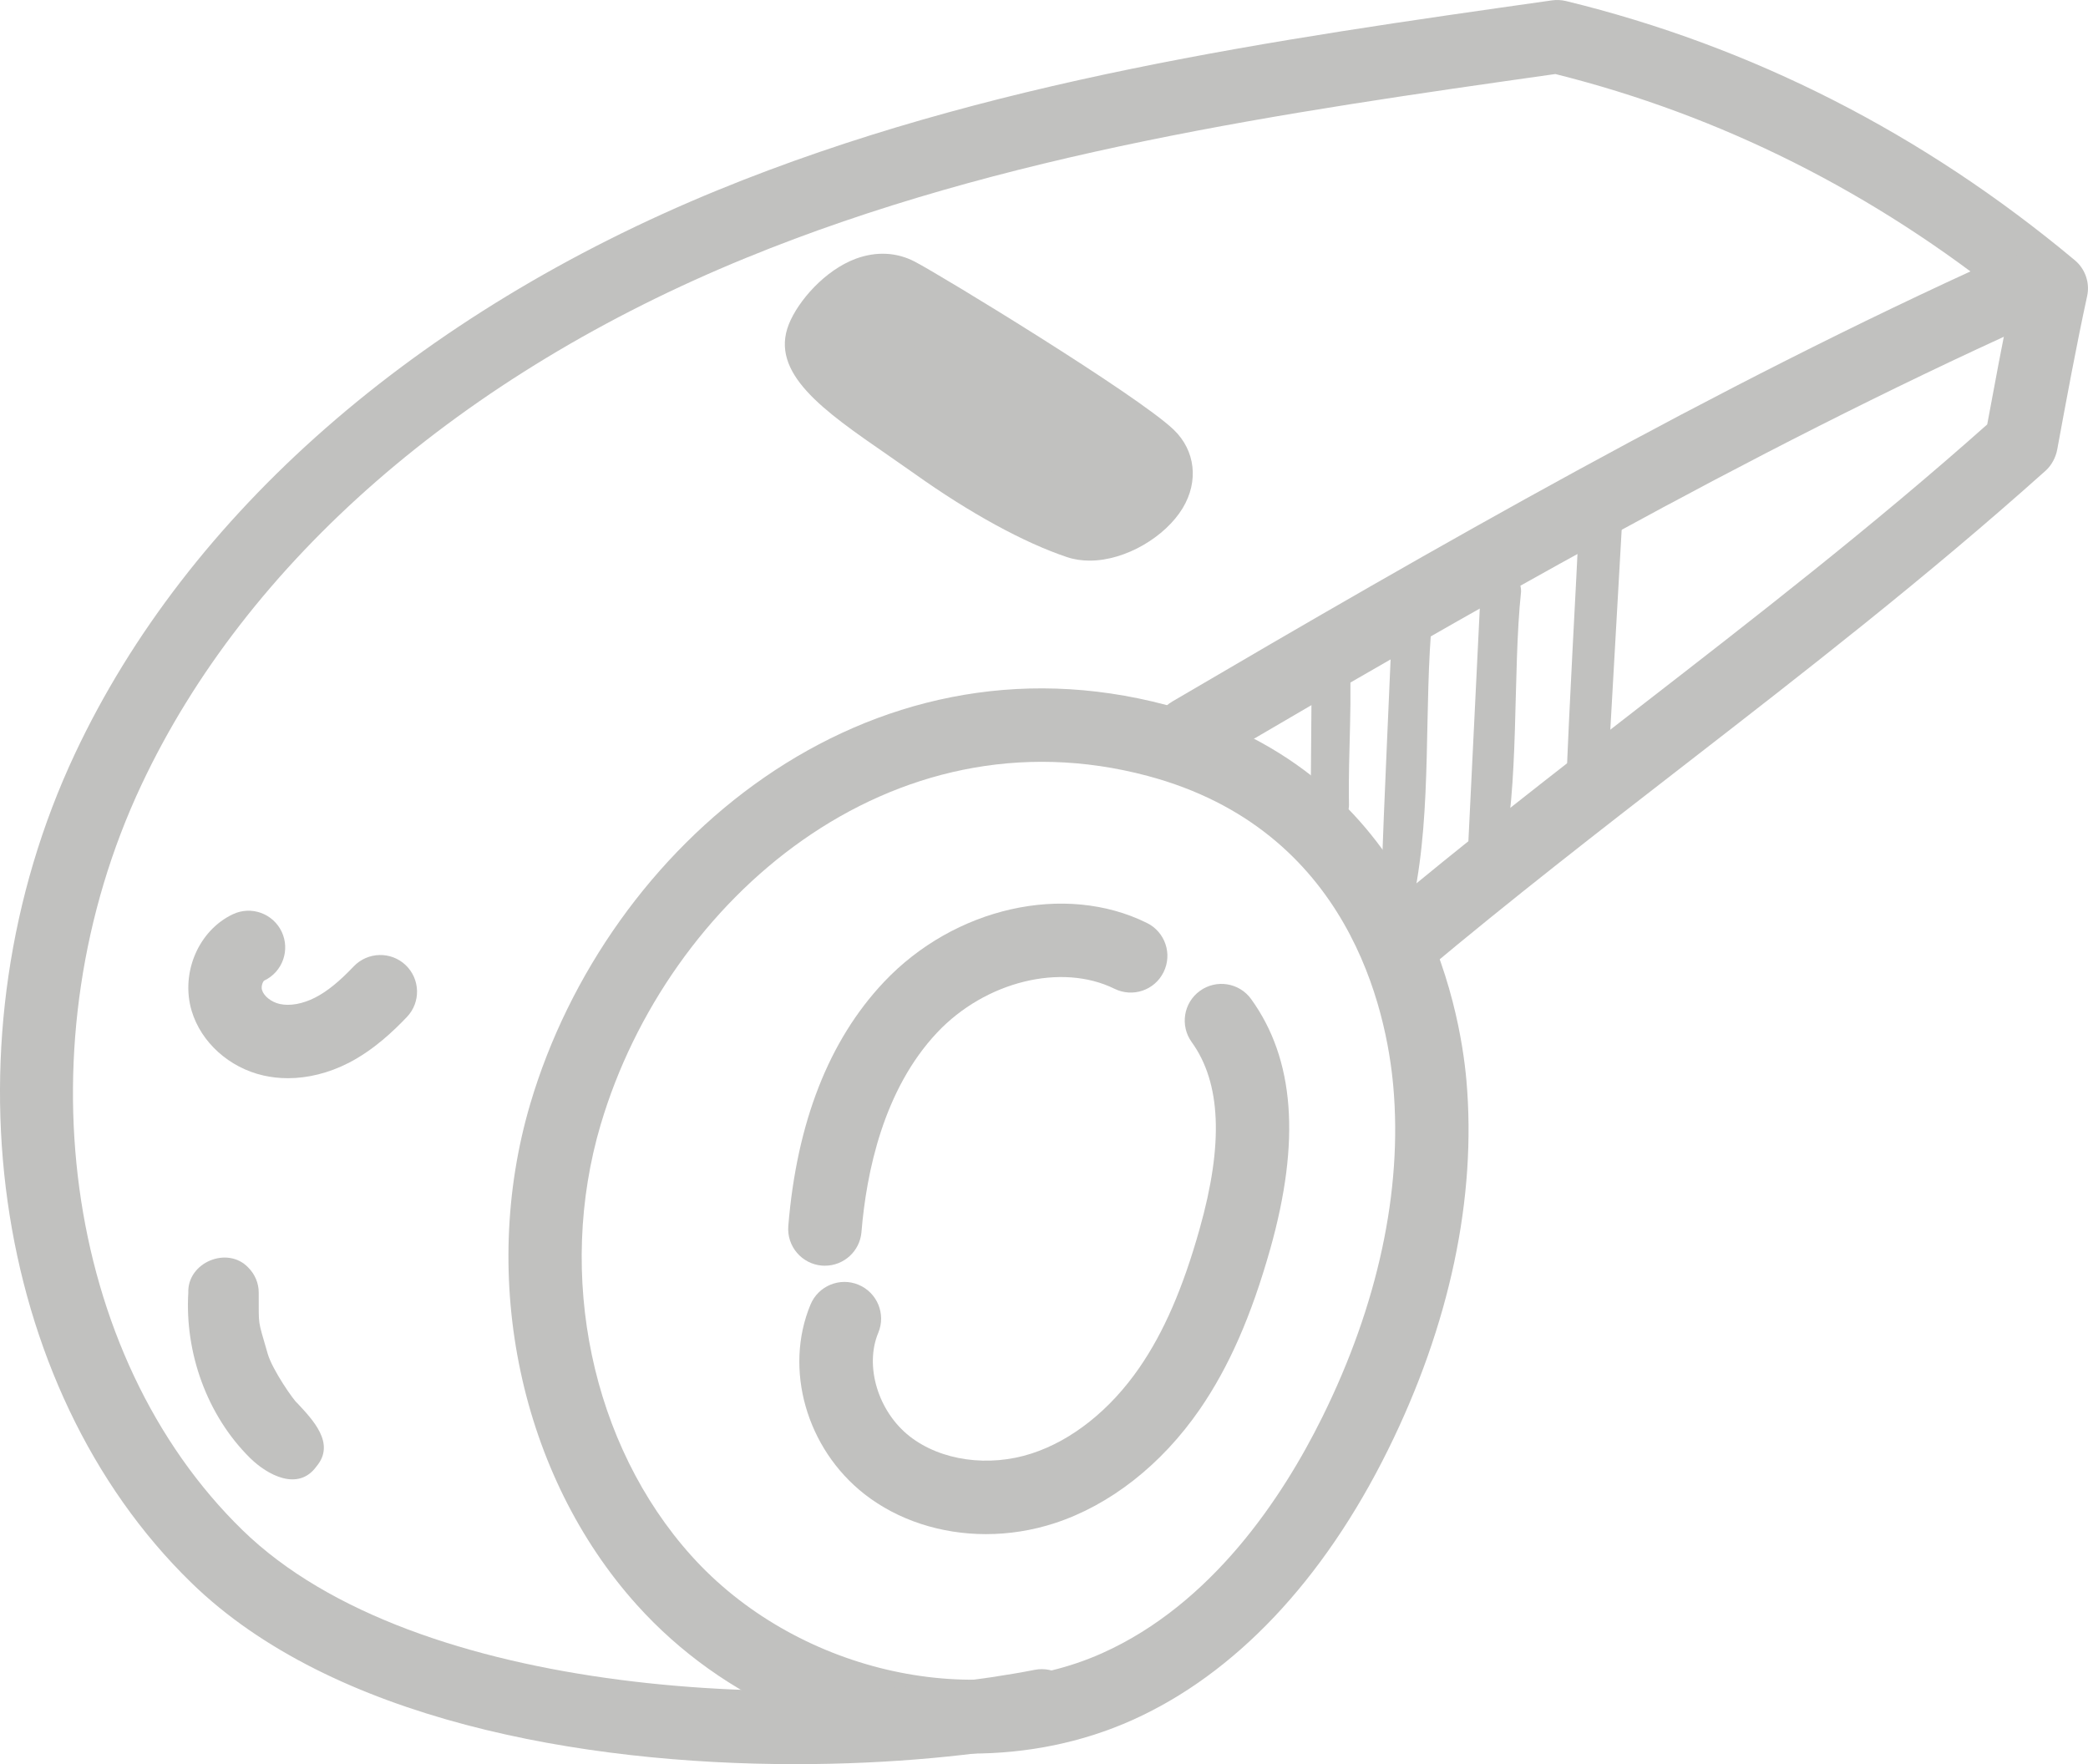 <svg xmlns="http://www.w3.org/2000/svg" width="1080" height="912.46" viewBox="0 0 1080 912.46"><g id="a"/><g id="b"><g id="c"><g id="d"><path d="M506.43 175.86c-21.82-12.3-42.76-30.47-65.98-21.07-5.99 2.42-12.02 6.57-13.49 12.86-2.23 9.56 6.76 17.7 14.75 23.4 28.2 20.1 56.4 40.2 84.6 60.31 10.37 7.39 21.39 15.04 34.06 16.25 12.68 1.22 27.18-6.69 28.39-19.37 1.02-10.66-7.17-15.78-15.16-22.92-20.14-18.01-40.85-34.6-67.19-49.45z" fill="#c1c1bf"/><path d="M697.62 333.6c-3.54-9.93-19.45-6.65-19.07 3.84-.21 26.28-.42 52.56-.62 78.84-.3 8.55 11.07 13.24 16.92 7.01 1.74-1.96 2.98-4.32 2.9-7.01-.55-27.45 2.09-55.5-.13-82.67z" fill="#c1c1bf"/><path d="M720.26 318.52c-1.94 46.25-4.2 92.5-5.82 138.76-.3 8.5 11.01 13.18 16.83 6.97 9.55-46.55 5.07-97.69 9.62-145.73.21-13.32-20.8-13.38-20.63.0z" fill="#c1c1bf"/><path d="M765.83 305.98c-2.11 43.34-4.26 86.68-6.36 130.03-1.93 9.65 10.23 16.88 17.32 9.59 9.27-38.15 5.5-97.59 9.97-139.62.21-13.51-21.11-13.58-20.93.0z" fill="#c1c1bf"/><path d="M817.16 261.75c-2.29 49.38-5.35 98.74-7.17 148.14-.17 6.73 6.77 11.89 13.18 10.04 9.73-2.71 7.5-14.26 8.59-22.05 2.58-45.37 5.15-90.75 7.73-136.12.23-14.41-22.52-14.49-22.34.0z" fill="#c1c1bf"/><path d="M153.68 725.64c-1.53-.98-12.88-17.17-15.25-25.56-5.3-18.61-4.51-13.16-4.61-31.51.03-4.79-1.96-9.5-5.33-12.88-10.69-11.45-31.61-2.81-31.09 12.88-1.85 31.13 9.63 63.42 31.87 85.47 9.05 8.93 25.01 17.51 34.43 4.41 9.99-11.87-1.88-24.05-10.02-32.81z" fill="#c1c1bf"/><path d="M502.34 906.99c-63.4.0-128.31-27.3-172.86-76.82-60.33-67.04-81.96-168.88-55.14-259.45h0c39.68-133.81 173.64-247.37 329.03-206.06 131.11 34.94 151.86 157.35 155.11 194.03 5.37 60.68-8.66 126.83-40.59 191.3-33.45 67.57-79.16 115.87-132.16 139.65-26.13 11.73-54.6 17.35-83.38 17.35zM310.74 581.5c-23.17 78.19-4.74 165.84 46.95 223.27 53.21 59.12 144.54 80.75 212.51 50.24 56.68-25.43 93.09-80.32 113.67-121.88 28.84-58.21 41.57-117.39 36.81-171.12-3.45-39.05-22.74-132.87-127.08-160.69-132.96-35.44-248.33 63.76-282.84 180.16h0z" fill="#c1c1bf"/><path d="M411.45 912.46c-110.87.0-239.77-23-312.48-93.82C-5.11 717.28-30.39 536.88 38.85 389.68c58.34-124.04 176.53-227.57 332.77-291.48C509.92 41.66 658.84 20.57 802.82.18c2.37-.33 4.82-.2 7.15.35 96.21 23.43 184.76 68.54 263.19 134.05 5.43 4.52 7.9 11.69 6.39 18.59-5.58 25.65-10.6 52.93-15.46 79.3-.76 4.13-2.93 8.23-6.06 11.03-61.77 55.3-124.97 104.29-186.08 151.66-44.39 34.4-90.3 69.96-135.35 107.74-8.04 6.76-20 5.67-26.74-2.35-6.73-8.04-5.67-20.02 2.35-26.74 45.63-38.23 91.82-74.02 136.48-108.64 58.99-45.72 119.93-92.95 179.18-145.64 3.89-21.04 7.86-42.37 12.16-63.03-70.78-57.08-149.95-96.82-235.54-118.21-140.58 19.9-285.73 40.76-418.51 95.06C238.57 193.64 127.5 290.42 73.21 405.84c-62.59 133.02-40.61 295.18 52.25 385.61 89.74 87.4 293.63 94.84 409.74 72.23 10.27-2.02 20.26 4.71 22.26 14.99 2 10.29-4.71 20.26-14.99 22.26-35.68 6.95-81.55 11.53-131.01 11.53z" fill="#c1c1bf"/><path d="M615.97 398.19c-6.51.0-12.86-3.35-16.38-9.38-5.3-9.04-2.28-20.66 6.77-25.97 135.35-79.4 279.86-162.48 427.57-229.17 9.53-4.37 20.78-.06 25.09 9.49 4.32 9.54.07 20.79-9.49 25.09-146.01 65.92-289.51 148.45-423.97 227.31-3.02 1.78-6.32 2.61-9.58 2.61z" fill="#c1c1bf"/><path d="M148.89 557.67c-4.32.0-8.58-.46-12.7-1.41-17.64-4.02-32.19-17.13-37.05-33.4-5.84-19.63 3.52-41.57 21.28-49.98 9.49-4.5 20.79-.43 25.28 9.04 4.47 9.47.45 20.78-9.03 25.26-.74.5-1.71 2.97-1.15 4.86.95 3.19 4.78 6.23 9.12 7.23 5.23 1.19 11.92.0 18.33-3.28 6.23-3.19 12.42-8.19 20-16.16 7.28-7.58 19.27-7.84 26.84-.67 7.6 7.25 7.9 19.26.67 26.84-6.63 6.95-16.96 16.98-30.19 23.78-10.19 5.21-21 7.9-31.4 7.9z" fill="#c1c1bf"/><path d="M426.69 654.66c-.52.0-1.04-.02-1.58-.06-10.43-.87-18.22-10.03-17.37-20.48 4.39-53.58 21.02-96.02 49.39-126.12 36.44-38.68 93.72-51.62 136.11-30.62 9.4 4.63 13.27 16.01 8.62 25.41-4.61 9.42-15.96 13.27-25.41 8.62-27.39-13.49-66.81-3.8-91.7 22.63-27.8 29.49-36.64 72.39-39.16 103.19-.82 9.92-9.12 17.42-18.9 17.42z" fill="#c1c1bf"/><path d="M510.03 793.49c-23.13.0-45.5-7.12-62.85-20.66-30.1-23.56-41.83-64.81-27.93-98.12 4.04-9.66 15.2-14.25 24.84-10.19 9.66 4.04 14.23 15.16 10.19 24.83-7.21 17.25-.06 40.79 16.27 53.58 16.12 12.6 40.89 16.07 63.09 8.84 20.87-6.78 40.64-22.54 55.69-44.37 12.64-18.35 22.56-41.16 31.17-71.8 12.42-44 11.06-75.58-4.11-96.6-6.13-8.51-4.23-20.37 4.26-26.5 8.53-6.15 20.37-4.24 26.5 4.26 22.41 31.03 25.65 73.26 9.9 129.14-9.8 34.75-21.39 61.14-36.47 83.03-19.74 28.65-46.44 49.58-75.19 58.94-11.6 3.76-23.59 5.62-35.36 5.62z" fill="#c1c1bf"/><path d="M563.61 289.97c-4.04.0-8.01-.57-11.75-1.83-22.24-7.45-50.17-22.72-78.67-43.02-4.73-3.35-9.54-6.69-14.29-9.97-32.73-22.61-60.99-42.13-50.86-67.5 4.8-11.95 18.55-27.87 34.62-33.84 10.55-3.87 21.07-3.39 30.47 1.5 13.68 7.1 115.41 69.13 133.98 86.96 11.19 10.75 13.01 26.67 4.61 40.57-8.86 14.64-29.32 27.13-48.11 27.13zm-117.69-112.31c6.54 6.91 23.06 18.33 34.55 26.26 4.89 3.37 9.86 6.8 14.73 10.29 35.75 25.45 59.94 35.01 68.69 37.94 2.85.57 9.03-2.84 12.77-6.01-22.56-17.63-104.23-68.22-120.49-76.88-2.67.65-7.23 4.67-10.25 8.4zm134.91 72h0z" fill="#c1c1bf"/></g></g></g></svg>